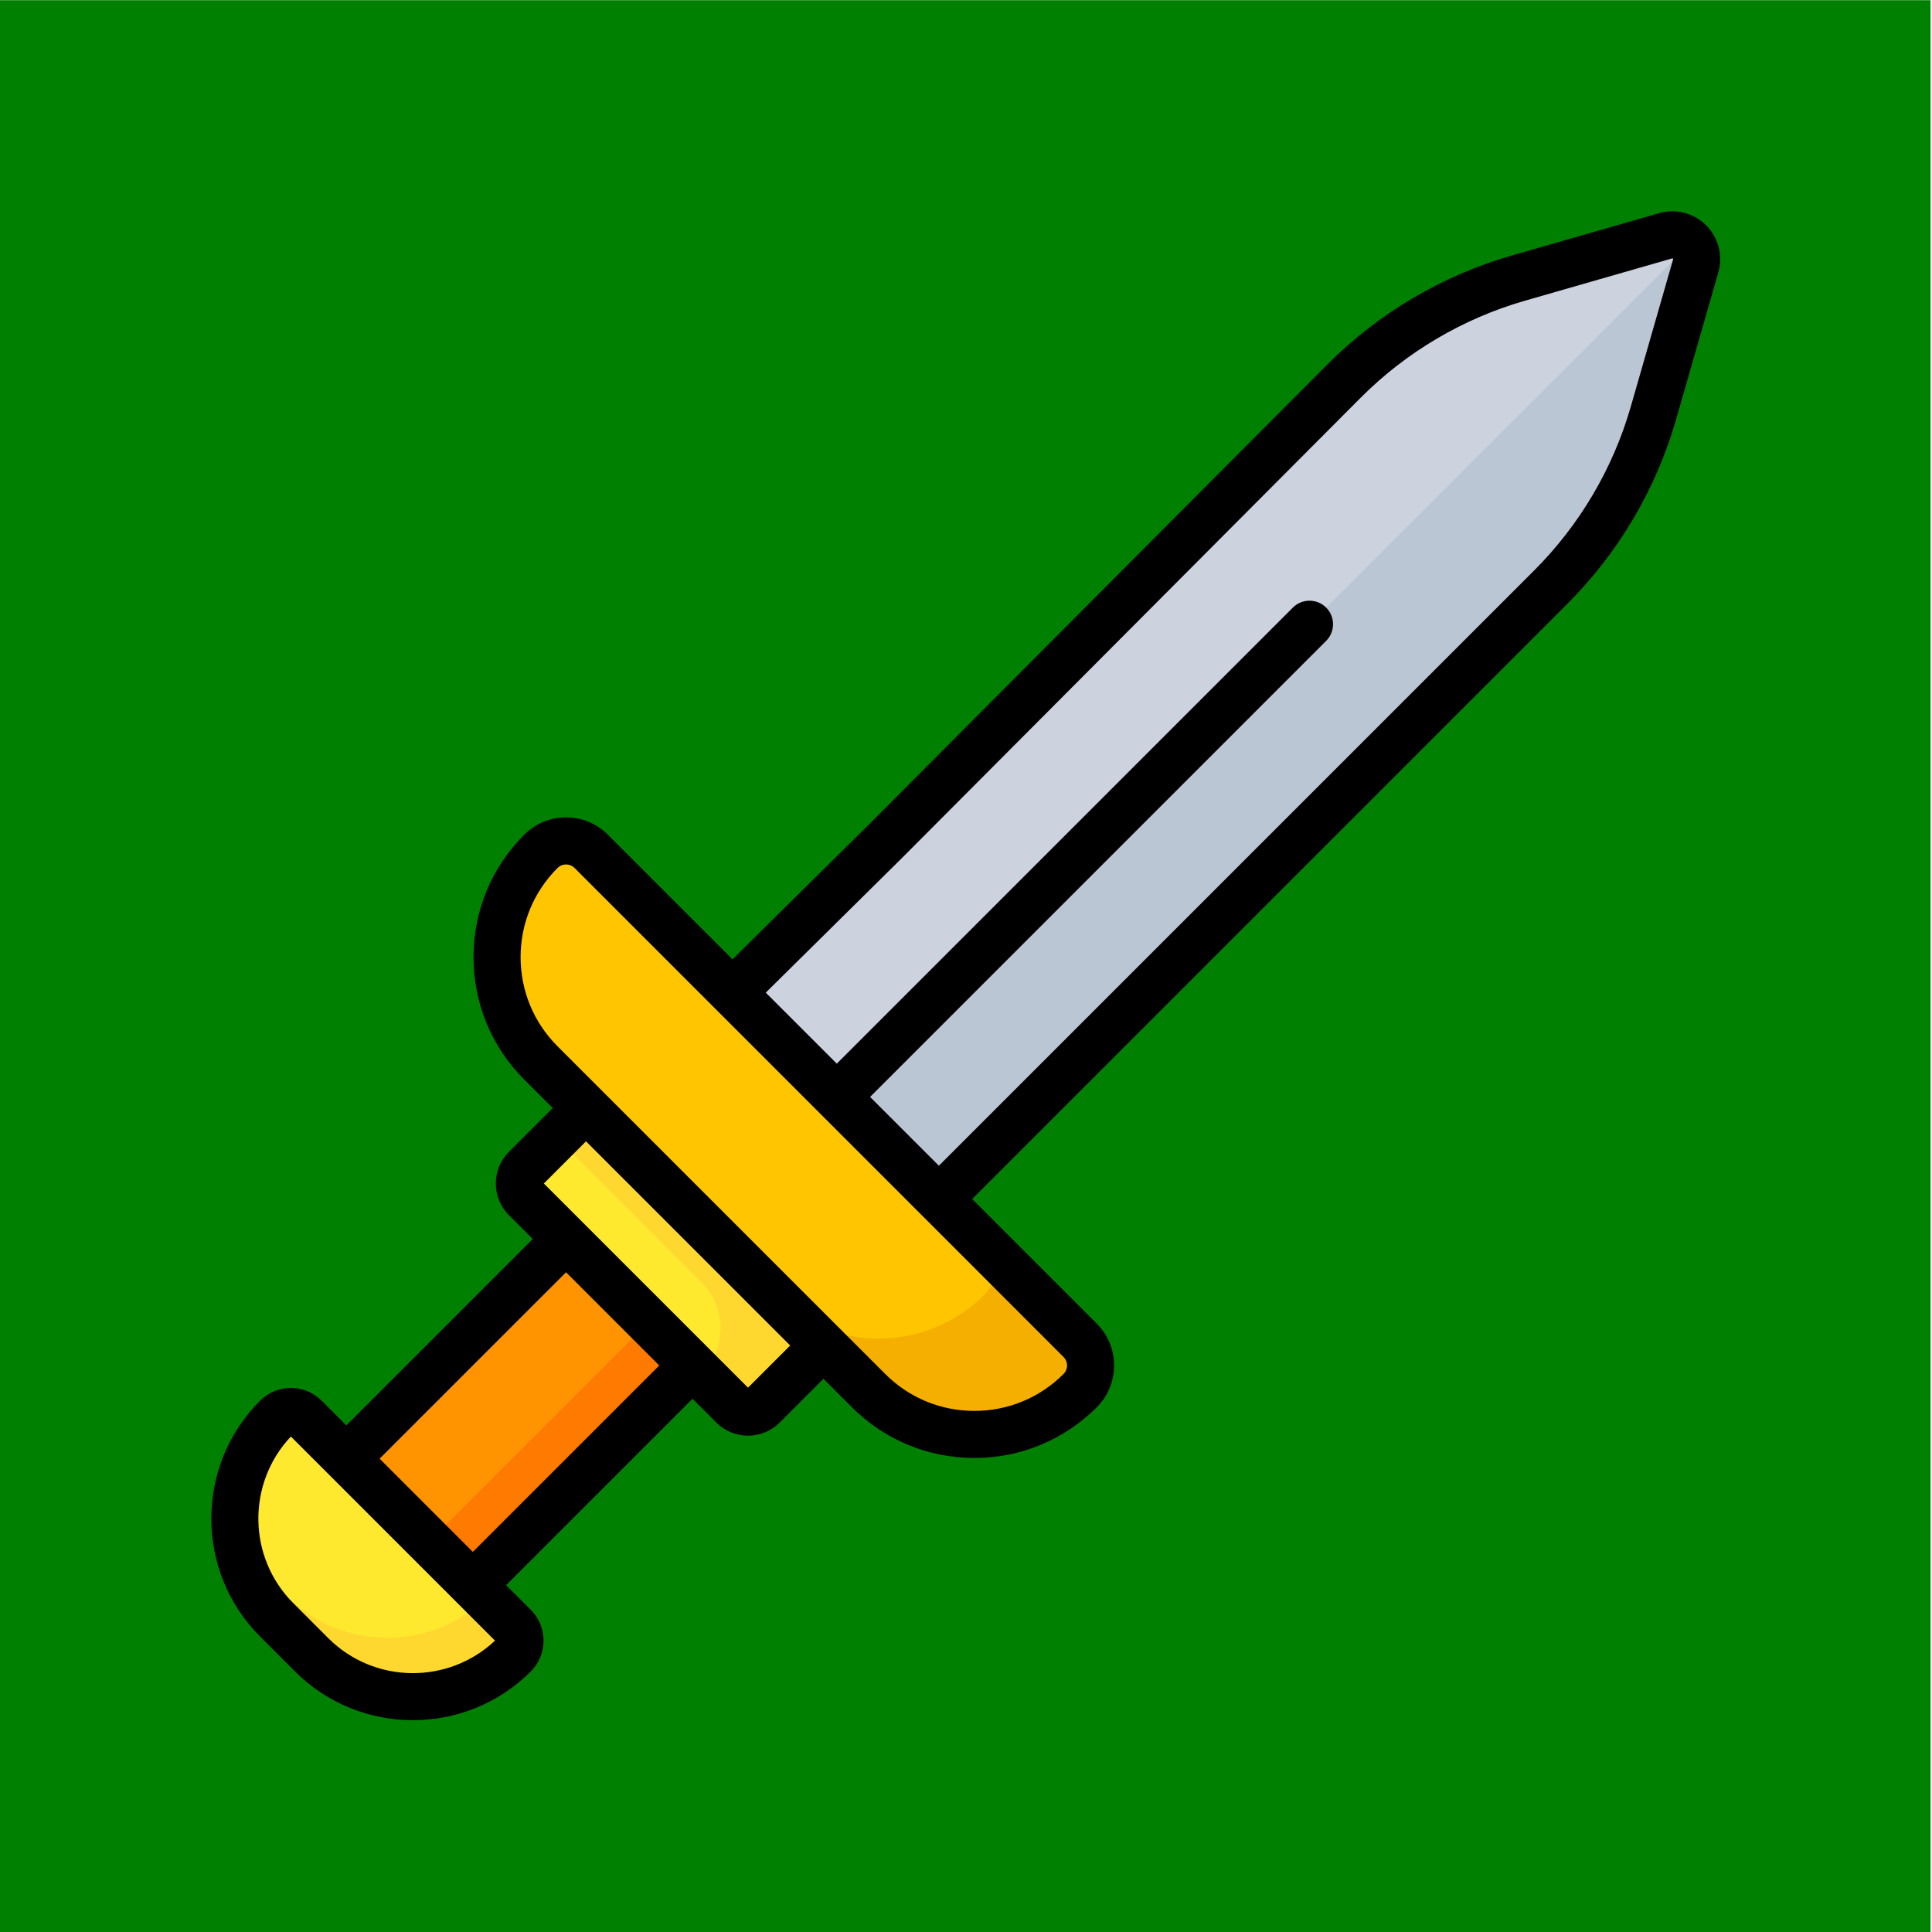 <?xml version="1.0" encoding="UTF-8" standalone="no"?>
<!DOCTYPE svg PUBLIC "-//W3C//DTD SVG 1.1//EN" "http://www.w3.org/Graphics/SVG/1.1/DTD/svg11.dtd">
<svg width="100%" height="100%" viewBox="0 0 512 512" version="1.1" xmlns="http://www.w3.org/2000/svg" xmlns:xlink="http://www.w3.org/1999/xlink" xml:space="preserve" xmlns:serif="http://www.serif.com/" style="fill-rule:evenodd;clip-rule:evenodd;stroke-linejoin:round;stroke-miterlimit:2;">
    <g transform="matrix(0.863,0,0,1.292,-328.269,-785.479)">
        <rect x="380.205" y="607.993" width="593.005" height="396.309" style="fill:rgb(0,128,0);"/>
    </g>
    <g transform="matrix(0.781,0,0,0.781,56,55.999)">
        <path d="M246.877,335.156L176.843,265.122L384.533,57.432C400.932,41.033 421.23,29.069 443.52,22.664L493.479,8.308C499.713,6.517 505.482,12.286 503.691,18.52L489.335,68.479C482.93,90.769 470.966,111.067 454.567,127.466L246.877,335.156Z" style="fill:rgb(205,210,223);fill-rule:nonzero;"/>
        <path d="M454.566,127.466C470.965,111.067 482.929,90.769 489.334,68.479L503.69,18.52C504.529,15.599 503.697,12.792 501.946,10.805L372.636,140.116L212.236,300.516L246.876,335.156L454.566,127.466Z" style="fill:rgb(187,198,212);fill-rule:nonzero;"/>
        <g transform="matrix(-0.707,-0.707,0.707,-0.707,-109.622,769.479)">
            <rect x="74.202" y="352.078" width="60.703" height="110.729" style="fill:rgb(255,148,0);"/>
        </g>
        <path d="M122.237,346.838L150.337,374.938L72.04,453.236L43.939,425.136L86.863,468.059L165.161,389.762L122.237,346.838Z" style="fill:rgb(255,122,0);fill-rule:nonzero;"/>
        <path d="M176.838,405.185L106.814,335.161C103.9,332.247 103.9,327.523 106.814,324.609L128.946,302.477L209.522,383.053L187.39,405.185C184.476,408.099 179.752,408.099 176.838,405.185Z" style="fill:rgb(255,233,47);fill-rule:nonzero;"/>
        <path d="M128.946,302.477L117.147,314.276L166.299,363.428C174.919,372.048 174.919,386.025 166.299,394.646L176.839,405.186C179.753,408.1 184.477,408.1 187.391,405.186L209.523,383.054L128.946,302.477Z" style="fill:rgb(255,216,47);fill-rule:nonzero;"/>
        <path d="M223.027,400.167L111.833,288.972C92.007,269.146 92.007,237.001 111.833,217.175C116.545,212.463 124.184,212.463 128.896,217.175L294.824,383.103C299.536,387.815 299.536,395.454 294.824,400.166C274.998,419.993 242.853,419.993 223.027,400.167Z" style="fill:rgb(255,198,0);fill-rule:nonzero;"/>
        <path d="M294.824,383.103L262.302,350.581C267.013,355.293 267.013,362.932 262.301,367.644C242.475,387.47 210.33,387.47 190.504,367.644L151.168,328.308L223.027,400.167C242.853,419.993 274.998,419.993 294.824,400.167C299.536,395.455 299.536,387.815 294.824,383.103Z" style="fill:rgb(244,175,0);fill-rule:nonzero;"/>
        <path d="M34.035,489.803L22.196,477.964C3.215,458.983 3.215,428.208 22.196,409.227C24.841,406.582 29.13,406.582 31.776,409.227L102.773,480.224C105.418,482.869 105.418,487.158 102.773,489.804C83.791,508.784 53.016,508.784 34.035,489.803Z" style="fill:rgb(255,233,47);fill-rule:nonzero;"/>
        <path d="M102.772,480.223L93.191,470.642C74.149,488.733 44.052,488.451 25.371,469.77L13.532,457.931C11.782,456.181 10.195,454.329 8.768,452.397C10.484,461.762 14.954,470.722 22.195,477.964L34.034,489.803C53.015,508.784 83.79,508.784 102.771,489.803C105.418,487.158 105.418,482.869 102.772,480.223Z" style="fill:rgb(255,216,47);fill-rule:nonzero;"/>
        <path d="M507.242,4.757C503.067,0.581 496.947,-0.998 491.273,0.631L441.314,14.987C417.784,21.748 396.197,34.473 378.885,51.784L223.204,207.994C220.084,211.113 220.084,216.171 223.204,219.29C226.323,222.409 231.381,222.409 234.5,219.29L390.18,63.08C405.583,47.677 424.79,36.356 445.725,30.341L495.684,15.985C495.784,15.955 495.834,15.941 495.946,16.053C496.057,16.164 496.043,16.215 496.014,16.315L481.658,66.274C475.643,87.209 464.322,106.416 448.919,121.819L246.877,323.861L223.532,300.516L378.284,145.764C381.404,142.645 381.404,137.587 378.284,134.468C375.165,131.349 370.107,131.349 366.988,134.468L212.237,289.22L188.139,265.122L234.5,219.29C237.62,216.171 226.324,222.409 223.204,219.29C220.085,216.171 226.323,204.875 223.204,207.994L176.843,253.826L134.544,211.527C130.757,207.739 125.721,205.654 120.364,205.654C115.008,205.655 109.972,207.74 106.185,211.528C95.088,222.625 88.976,237.38 88.976,253.074C88.976,268.768 95.088,283.523 106.185,294.62L115.846,304.281L100.984,319.143C95.061,325.066 95.061,334.703 100.984,340.626L109.069,348.711L45.813,411.967L37.425,403.579C31.671,397.824 22.306,397.824 16.549,403.579C-5.516,425.644 -5.516,461.547 16.549,483.612L28.388,495.451C39.42,506.483 53.912,512 68.404,512C82.896,512 97.388,506.483 108.421,495.45C114.176,489.695 114.175,480.33 108.42,474.575L100.032,466.186L150.39,415.827C153.51,412.708 142.214,418.946 139.094,415.827C135.975,412.708 142.213,401.412 139.094,404.531L88.736,454.89L57.108,423.262L120.364,360.006L151.992,391.634L139.094,404.531C135.974,407.65 135.974,412.707 139.094,415.827C142.213,418.947 147.271,418.947 150.39,415.827L163.288,402.929L171.373,411.014C174.334,413.975 178.225,415.456 182.115,415.456C186.005,415.456 189.895,413.975 192.856,411.014L207.718,396.152L217.379,405.813C228.476,416.91 243.231,423.022 258.925,423.022C274.619,423.022 289.374,416.91 300.471,405.813C308.29,397.995 308.29,385.273 300.471,377.454L258.172,335.155L460.214,133.113C477.526,115.801 490.25,94.214 497.011,70.684L511.367,20.725C512.999,15.051 511.418,8.932 507.242,4.757ZM39.683,484.155L27.844,472.316C12.294,456.766 12.013,431.641 26.999,415.744L40.16,428.905C40.162,428.907 40.163,428.909 40.165,428.91L83.089,471.834C83.091,471.836 83.093,471.837 83.094,471.839L96.254,485C80.357,499.986 55.233,499.704 39.683,484.155ZM182.114,399.165L168.941,385.992C168.939,385.99 168.938,385.988 168.936,385.986L126.012,343.062C126.01,343.06 126.008,343.059 126.007,343.057L112.834,329.884L127.142,315.575L196.423,384.856L182.114,399.165ZM290.371,391.635C290.371,392.724 289.947,393.748 289.176,394.519C281.096,402.599 270.353,407.049 258.926,407.049C247.499,407.049 236.756,402.599 228.676,394.519L117.481,283.324C109.401,275.244 104.951,264.501 104.951,253.074C104.951,241.647 109.401,230.904 117.481,222.823C118.251,222.053 119.276,221.629 120.364,221.629C121.453,221.629 122.478,222.053 123.248,222.823L289.176,388.751C289.946,389.521 290.371,390.546 290.371,391.635Z" style="fill-rule:nonzero;"/>
    </g>
</svg>